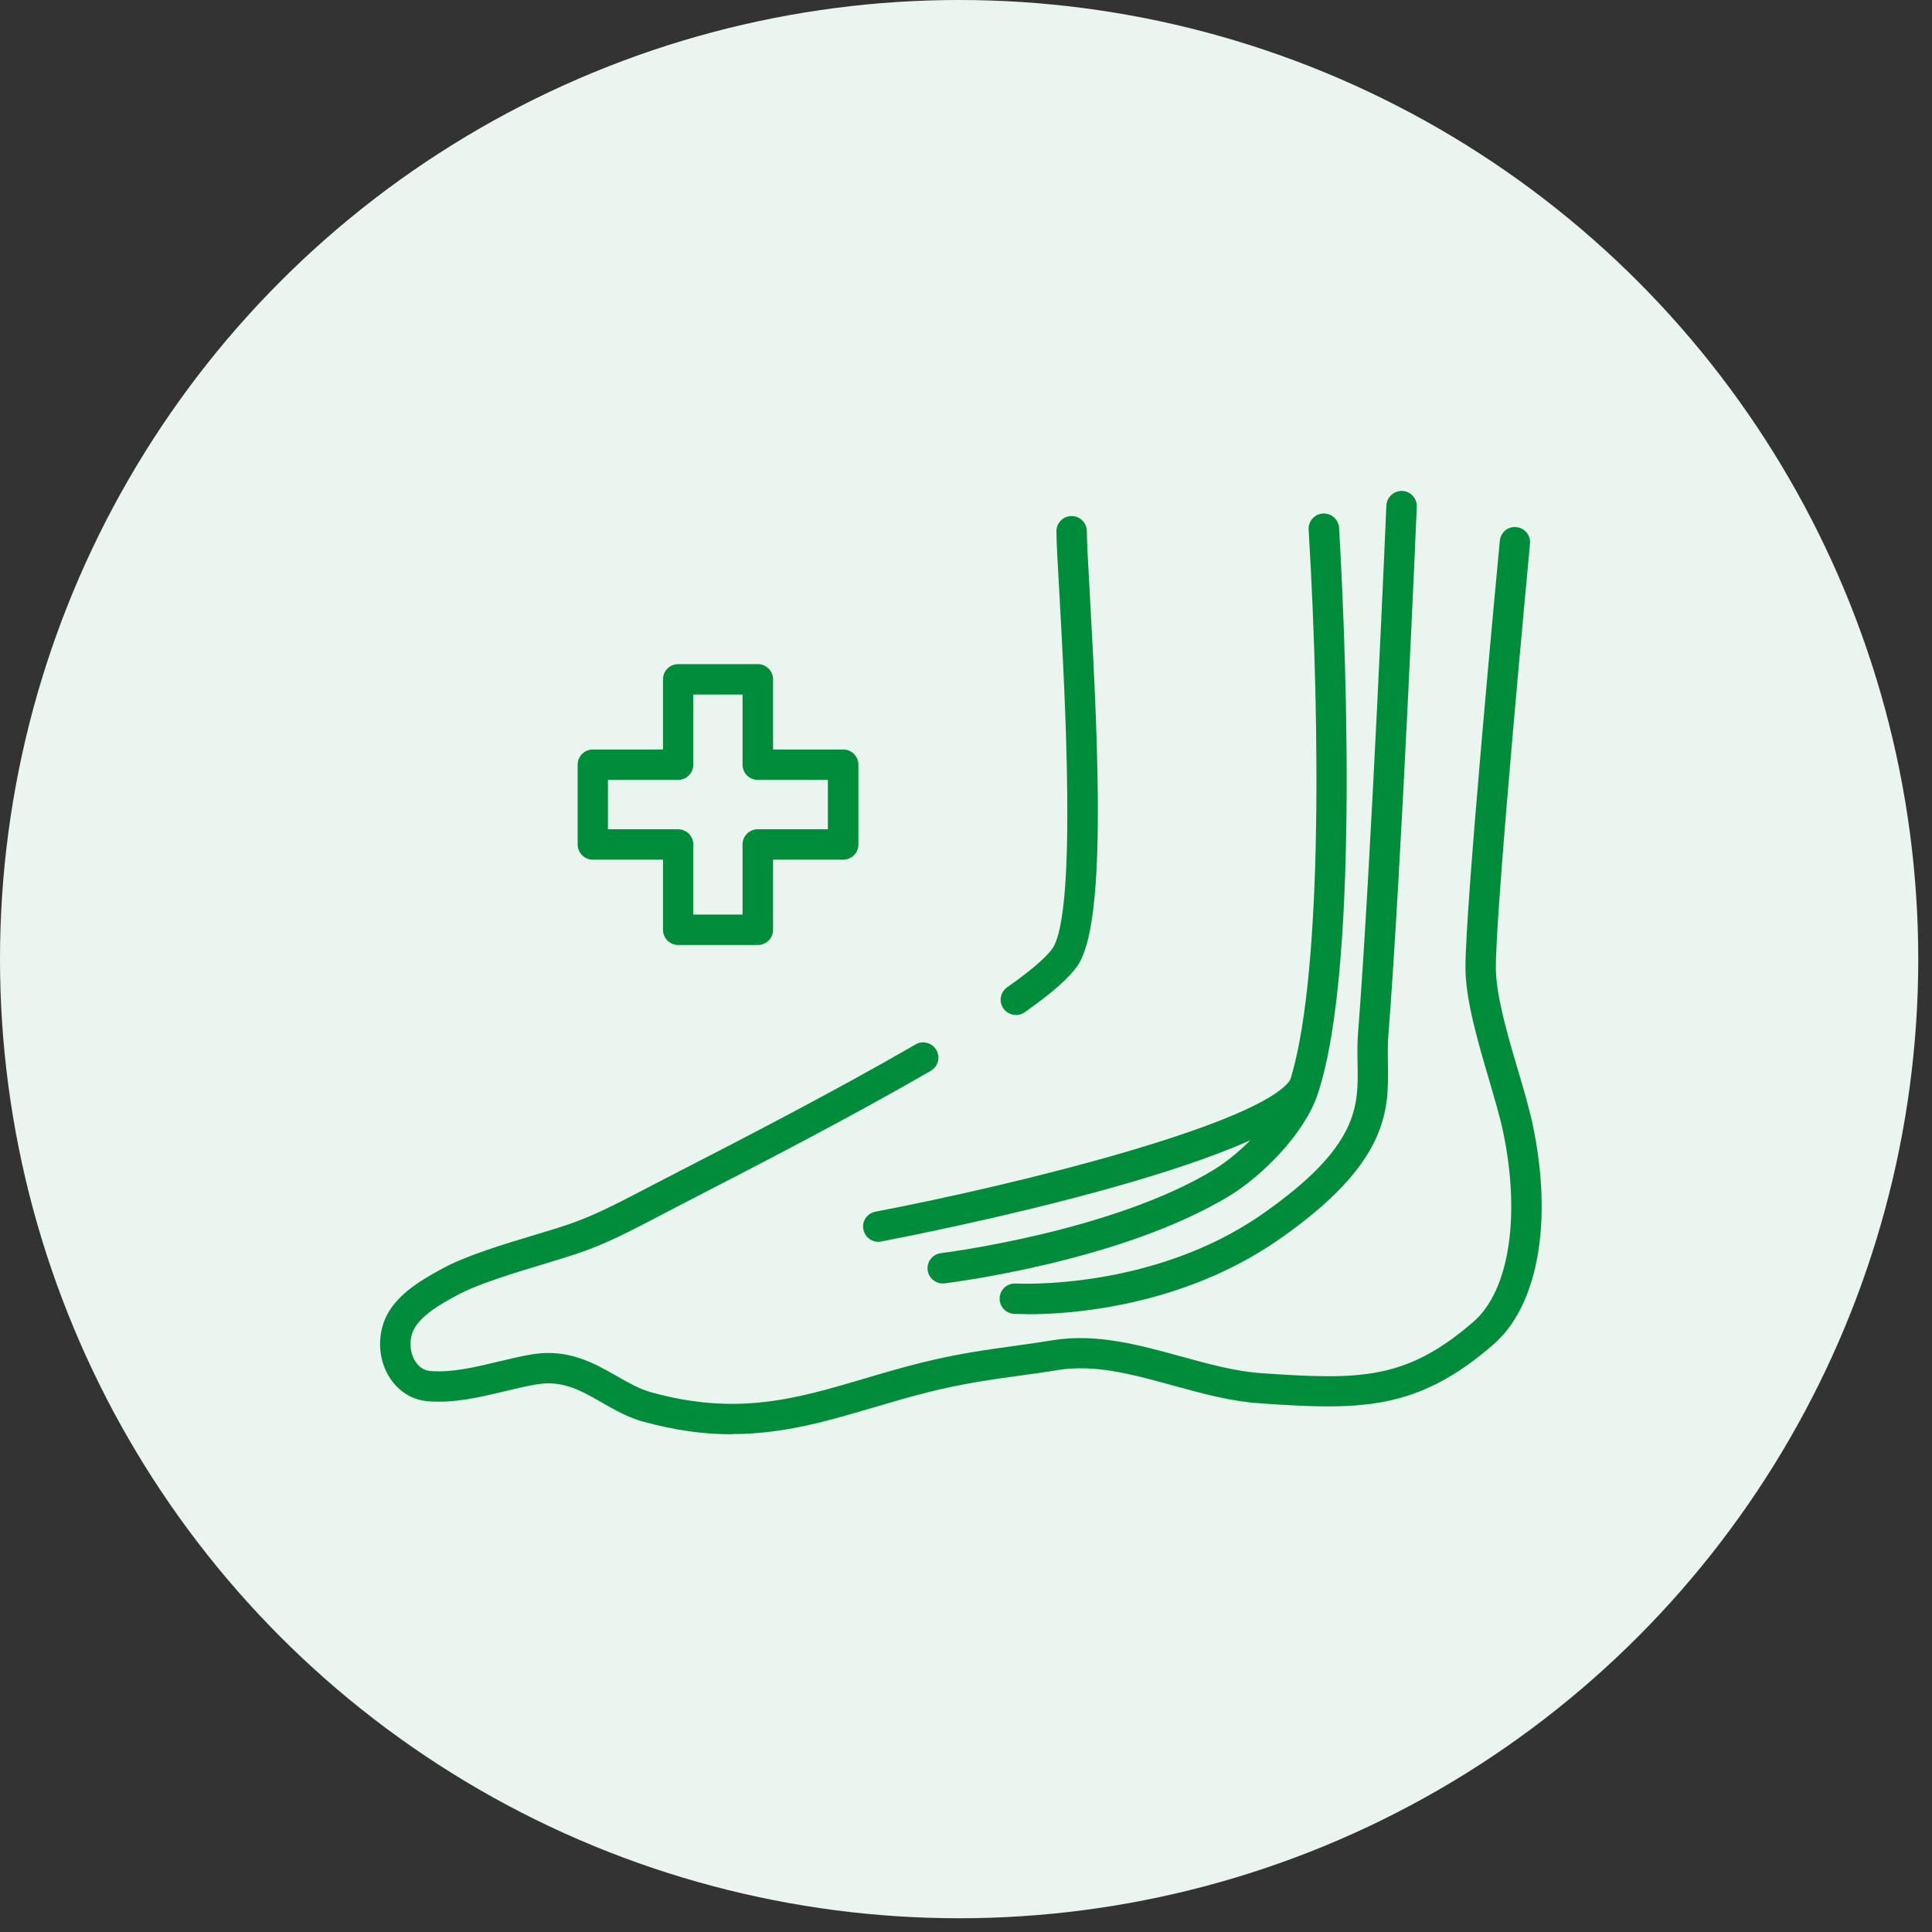 <svg preserveAspectRatio="none" viewBox="0 0 122 122" fill="none" xmlns="http://www.w3.org/2000/svg">
<rect x="0" y="0" width="122" height="122" fill="#333333" stroke="none"/>
<circle cx="60.566" cy="60.566" r="60.566" fill="#EAF5EF"/>
<path d="M47.857 59.674H42.826C42.295 59.674 41.866 59.245 41.866 58.714V54.285H37.437C36.905 54.285 36.477 53.856 36.477 53.325V48.288C36.477 47.757 36.905 47.328 37.437 47.328H41.866V42.899C41.866 42.367 42.295 41.938 42.826 41.938H47.857C48.388 41.938 48.817 42.367 48.817 42.899V47.328H53.246C53.777 47.328 54.206 47.757 54.206 48.288V53.325C54.206 53.856 53.777 54.285 53.246 54.285H48.817V58.714C48.817 59.245 48.388 59.674 47.857 59.674ZM43.78 57.754H46.89V53.325C46.89 52.794 47.319 52.365 47.85 52.365H52.279V49.248H47.85C47.319 49.248 46.89 48.819 46.89 48.288V43.859H43.78V48.288C43.78 48.819 43.351 49.248 42.819 49.248H38.39V52.365H42.819C43.351 52.365 43.78 52.794 43.78 53.325V57.754Z" fill="#018C3B"/>
<path d="M64.15 64.091C63.849 64.091 63.548 63.95 63.362 63.682C63.055 63.246 63.164 62.651 63.599 62.344C65.487 61.019 66.198 60.27 66.467 59.88C68.022 57.563 67.235 43.565 66.902 37.587C66.793 35.635 66.71 34.226 66.71 33.548C66.71 33.017 67.139 32.588 67.67 32.588C68.201 32.588 68.63 33.017 68.63 33.548C68.63 34.175 68.713 35.635 68.816 37.484C69.405 47.917 69.827 58.318 68.06 60.955C67.536 61.736 66.441 62.702 64.7 63.925C64.534 64.04 64.342 64.098 64.15 64.098V64.091Z" fill="#018C3B"/>
<path d="M46.218 90.57C44.503 90.57 42.653 90.339 40.586 89.763C39.639 89.501 38.819 89.027 38.019 88.573C36.694 87.811 35.542 87.158 33.955 87.408C33.302 87.51 32.617 87.677 31.894 87.849C30.313 88.227 28.681 88.624 27.01 88.483C26.05 88.406 25.212 87.894 24.649 87.056C23.989 86.076 23.823 84.79 24.194 83.619C24.725 81.942 26.422 80.918 27.97 80.086C29.487 79.273 31.772 78.582 33.795 77.973C34.576 77.737 35.312 77.519 35.92 77.308C37.488 76.776 39.024 75.97 40.516 75.196L40.944 74.972C41.514 74.677 42.231 74.306 43.05 73.883C46.686 72.014 52.766 68.878 57.816 65.953C58.27 65.684 58.859 65.844 59.128 66.305C59.397 66.766 59.237 67.349 58.776 67.617C53.688 70.568 47.575 73.711 43.927 75.592C43.108 76.015 42.397 76.38 41.828 76.68L41.405 76.904C39.85 77.717 38.243 78.556 36.534 79.132C35.913 79.343 35.158 79.574 34.352 79.817C32.419 80.399 30.23 81.058 28.879 81.782C28.002 82.255 26.364 83.126 26.025 84.207C25.833 84.816 25.916 85.5 26.242 85.993C26.409 86.237 26.697 86.537 27.17 86.576C28.534 86.684 30.012 86.332 31.446 85.987C32.176 85.814 32.931 85.628 33.66 85.513C35.913 85.161 37.539 86.089 38.973 86.909C39.703 87.325 40.388 87.715 41.104 87.913C46.545 89.43 50.283 88.329 54.603 87.049C55.723 86.716 56.875 86.377 58.104 86.07C60.421 85.488 62.297 85.232 64.108 84.982C64.895 84.873 65.669 84.764 66.45 84.636C69.209 84.175 71.948 84.931 74.598 85.66C76.352 86.141 78.003 86.595 79.629 86.71C85.85 87.139 88.775 87.171 93.051 83.459C95.298 81.507 96.034 76.796 94.914 71.458C94.715 70.517 94.376 69.365 94.017 68.142C93.333 65.812 92.558 63.175 92.539 61.172C92.507 57.364 94.619 35.096 94.709 34.149C94.76 33.618 95.227 33.227 95.752 33.285C96.277 33.336 96.667 33.803 96.616 34.328C96.597 34.559 94.427 57.441 94.459 61.153C94.472 62.887 95.208 65.39 95.861 67.592C96.232 68.853 96.584 70.043 96.795 71.054C98.069 77.148 97.122 82.454 94.312 84.892C89.486 89.091 85.914 89.059 79.501 88.611C77.69 88.483 75.859 87.984 74.099 87.497C71.539 86.793 69.119 86.128 66.777 86.518C65.977 86.653 65.189 86.761 64.377 86.87C62.617 87.113 60.792 87.363 58.578 87.92C57.387 88.221 56.254 88.553 55.154 88.88C52.267 89.731 49.483 90.557 46.231 90.557L46.218 90.57Z" fill="#018C3B"/>
<path d="M64.925 82.985C64.407 82.985 64.087 82.966 64.023 82.966C63.492 82.934 63.095 82.48 63.127 81.948C63.159 81.417 63.607 81.02 64.144 81.052C64.228 81.052 72.753 81.513 79.698 76.674C85.823 72.405 85.778 69.871 85.727 67.183C85.714 66.574 85.701 65.947 85.753 65.294C86.578 54.657 87.538 32.146 87.545 31.922C87.57 31.391 88.018 30.988 88.543 31C89.075 31.02 89.484 31.468 89.465 31.999C89.459 32.223 88.499 54.772 87.666 65.442C87.622 66.005 87.634 66.555 87.641 67.144C87.698 70.069 87.756 73.391 80.792 78.249C74.577 82.582 67.422 82.992 64.919 82.992L64.925 82.985Z" fill="#018C3B"/>
<path d="M59.531 81.046C59.051 81.046 58.641 80.688 58.577 80.201C58.513 79.676 58.891 79.196 59.416 79.132C59.525 79.119 70.188 77.788 76.633 73.877C78.406 72.802 80.717 70.447 81.37 68.52C83.475 62.312 83.405 46.33 82.637 33.445C82.605 32.914 83.008 32.46 83.539 32.428C84.071 32.396 84.525 32.799 84.557 33.33C84.826 37.842 86.023 60.782 83.194 69.135C82.362 71.592 79.706 74.255 77.632 75.516C70.828 79.644 60.101 80.982 59.646 81.04C59.608 81.04 59.569 81.046 59.531 81.046Z" fill="#018C3B"/>
<path d="M55.459 78.415C55.004 78.415 54.608 78.095 54.518 77.634C54.416 77.116 54.761 76.61 55.28 76.514C64.426 74.767 79.634 70.959 81.483 68.181C81.778 67.739 82.373 67.617 82.815 67.912C83.256 68.206 83.378 68.802 83.084 69.243C80.178 73.602 58.147 77.916 55.645 78.396C55.587 78.409 55.523 78.415 55.465 78.415H55.459Z" fill="#018C3B"/>
</svg>

